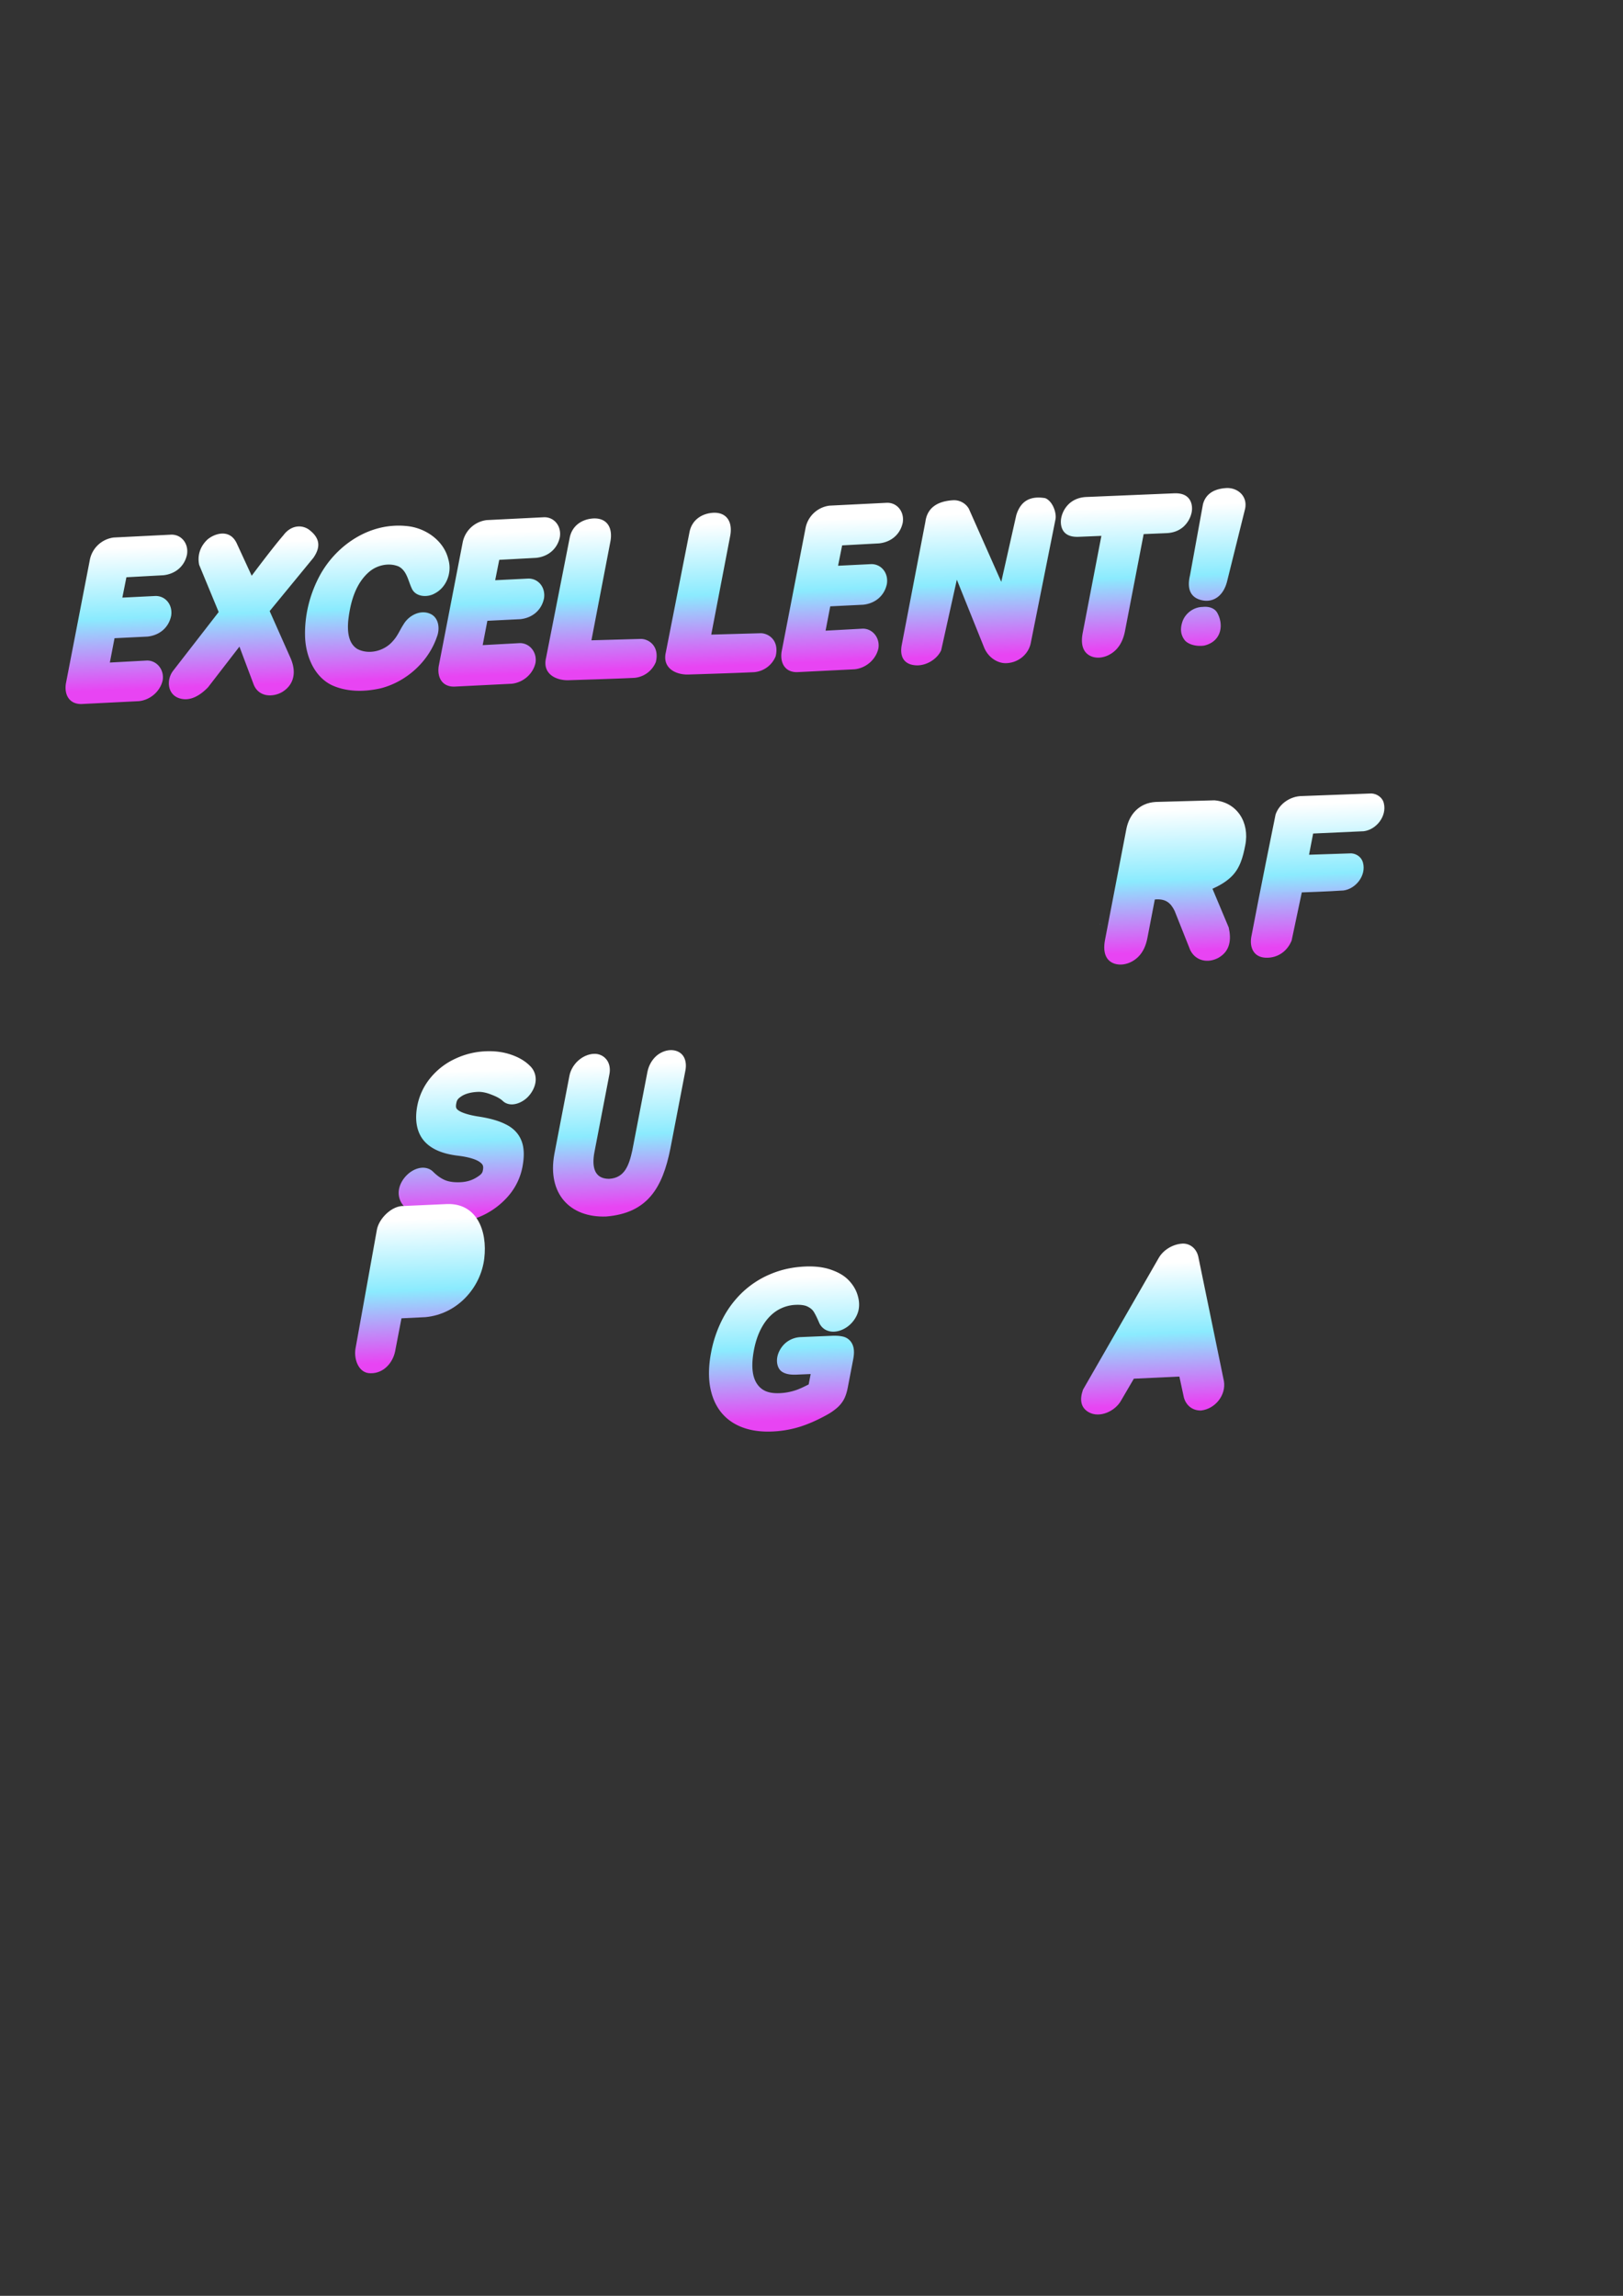 <svg xmlns="http://www.w3.org/2000/svg" xmlns:xlink="http://www.w3.org/1999/xlink" width="210mm" height="297mm" viewBox="0 0 210 297"><rect x="0" y="0" width="210" height="297" fill="#333333" stroke="none"/><defs><linearGradient id="prefix__a"><stop offset="0" stop-color="#e844f3"/><stop offset=".505" stop-color="#8bebfe"/><stop offset="1" stop-color="#fff"/></linearGradient><linearGradient xlink:href="#prefix__a" id="prefix__d" gradientUnits="userSpaceOnUse" x1="2.264" y1="4.146" x2="1.526" y2="-14.25" gradientTransform="translate(37.27 182.078)"/><linearGradient xlink:href="#prefix__a" id="prefix__j" gradientUnits="userSpaceOnUse" gradientTransform="translate(2.632 174.003)" x1="2.264" y1="4.146" x2="1.526" y2="-14.25"/><linearGradient xlink:href="#prefix__a" id="prefix__i" gradientUnits="userSpaceOnUse" gradientTransform="translate(2.632 174.003)" x1="2.264" y1="4.146" x2="1.526" y2="-14.25"/><linearGradient xlink:href="#prefix__a" id="prefix__k" gradientUnits="userSpaceOnUse" gradientTransform="translate(70.283 122.137)" x1="2.264" y1="4.146" x2="1.526" y2="-14.25"/><linearGradient xlink:href="#prefix__a" id="prefix__h" gradientUnits="userSpaceOnUse" gradientTransform="translate(70.283 122.137)" x1="2.264" y1="4.146" x2="1.526" y2="-14.25"/><linearGradient xlink:href="#prefix__a" id="prefix__g" gradientUnits="userSpaceOnUse" gradientTransform="translate(70.283 122.137)" x1="2.264" y1="4.146" x2="1.526" y2="-14.25"/><linearGradient xlink:href="#prefix__a" id="prefix__f" gradientUnits="userSpaceOnUse" gradientTransform="translate(70.283 122.137)" x1="2.264" y1="4.146" x2="1.526" y2="-14.25"/><linearGradient xlink:href="#prefix__a" id="prefix__m" gradientUnits="userSpaceOnUse" gradientTransform="translate(42.379 83.957)" x1="2.264" y1="4.146" x2="1.526" y2="-14.25"/><linearGradient xlink:href="#prefix__a" id="prefix__l" gradientUnits="userSpaceOnUse" gradientTransform="translate(37.27 182.078)" x1="2.264" y1="4.146" x2="1.526" y2="-14.25"/><linearGradient xlink:href="#prefix__a" id="prefix__e" gradientUnits="userSpaceOnUse" gradientTransform="translate(37.27 182.078)" x1="2.264" y1="4.146" x2="1.526" y2="-14.25"/><linearGradient xlink:href="#prefix__a" id="prefix__c" gradientUnits="userSpaceOnUse" x1="2.264" y1="4.146" x2="1.526" y2="-14.25" gradientTransform="translate(135.315 149.679)"/><linearGradient xlink:href="#prefix__a" id="prefix__b" gradientUnits="userSpaceOnUse" x1="2.264" y1="4.146" x2="1.526" y2="-14.25" gradientTransform="translate(135.315 149.679)"/></defs><g color="#000" font-weight="400" font-size="27.543" font-family="Quicksand" letter-spacing="0" word-spacing="0" text-anchor="middle"><path style="line-height:0;-inkscape-font-specification:Quicksand;font-variant-ligatures:normal;font-variant-position:normal;font-variant-caps:normal;font-variant-numeric:normal;font-variant-alternates:normal;font-feature-settings:normal;text-indent:0;text-align:center;text-decoration-line:none;text-decoration-style:solid;text-decoration-color:#000;text-transform:none;text-orientation:mixed;white-space:normal;shape-padding:0;isolation:auto;mix-blend-mode:normal;solid-color:#000;solid-opacity:1" d="M62.839 136a10.13 10.13 0 00-3.877.938 8.99 8.99 0 00-3.218 2.445l-.003.004a8.06 8.06 0 00-1.75 3.683c-.35 1.822-.071 3.41.866 4.508.937 1.097 2.446 1.704 4.429 1.936 1.412.17 2.355.49 2.787.813l.004.006.007.004c.422.3.498.533.394 1.072-.06.315-.18.52-.79.894l-.004.004-.006.002c-.6.376-1.286.596-2.127.63-.822.035-1.467-.064-1.953-.264-.507-.208-1.038-.57-1.572-1.106l-.005-.006-.005-.004c-.349-.337-.85-.518-1.385-.495-.656.027-1.37.368-1.92.89-.536.497-.944 1.179-1.074 1.853a2.528 2.528 0 00.601 2.202l.002.002.001.002c.777.843 1.694 1.445 2.738 1.78 1.026.329 2.215.457 3.56.4a10.39 10.39 0 003.87-.936l.007-.004.006-.002a9.949 9.949 0 003.313-2.484l.002-.002a8.041 8.041 0 001.854-3.763c.266-1.381.249-2.574-.154-3.513-.384-.922-1.097-1.612-2.047-2.061-.913-.462-2.11-.784-3.61-1.007l-.008-.001c-1.216-.196-2.044-.489-2.441-.763-.326-.234-.39-.41-.29-.935.079-.406.194-.585.644-.886l.002-.002.002-.002c.45-.303 1.153-.538 2.138-.58.495-.02 1.086.086 1.755.358l.01.003.01.005c.705.26 1.196.554 1.476.829l.011.01.013.012c.308.275.743.42 1.198.401.64-.027 1.336-.348 1.88-.847l.01-.01.012-.01c.533-.512.933-1.197 1.064-1.877.17-.881-.125-1.686-.677-2.22-.627-.64-1.449-1.121-2.442-1.462-.997-.35-2.106-.495-3.309-.445z" overflow="visible" fill="url(#prefix__b)"/><path style="line-height:0;-inkscape-font-specification:Quicksand;font-variant-ligatures:normal;font-variant-position:normal;font-variant-caps:normal;font-variant-numeric:normal;font-variant-alternates:normal;font-feature-settings:normal;text-indent:0;text-align:center;text-decoration-line:none;text-decoration-style:solid;text-decoration-color:#000;text-transform:none;text-orientation:mixed;white-space:normal;shape-padding:0;isolation:auto;mix-blend-mode:normal;solid-color:#000;solid-opacity:1" d="M76.848 136.329c-.691.029-1.438.34-2.028.874-.582.516-1.004 1.248-1.141 1.963l-1.952 10.136c-.934 5.102 1.999 8.242 6.704 8.073 5.375-.437 7.298-3.738 8.305-8.766l1.952-10.136c.135-.705.045-1.408-.311-1.902-.359-.498-.985-.748-1.65-.72-.665.027-1.407.34-1.956.895-.53.536-.869 1.24-1.002 1.933l-1.952 10.136c-.428 1.947-.996 3.583-3.02 3.686-2.033-.005-2.196-1.767-1.89-3.416l1.95-10.136c.138-.715-.004-1.424-.396-1.898-.371-.47-.96-.75-1.616-.722z" overflow="visible" fill="url(#prefix__c)"/><path style="line-height:0;-inkscape-font-specification:Quicksand;font-variant-ligatures:normal;font-variant-position:normal;font-variant-caps:normal;font-variant-numeric:normal;font-variant-alternates:normal;font-feature-settings:normal;text-indent:0;text-align:center;text-decoration-line:none;text-decoration-style:solid;text-decoration-color:#000;text-transform:none;text-orientation:mixed;white-space:normal;shape-padding:0;isolation:auto;mix-blend-mode:normal;solid-color:#000;solid-opacity:1" d="M153.056 160.877c-1.288.05-2.537.823-3.122 1.847l-9.807 17.056c-.434 1.24-.332 2.313.756 2.92 1.409.786 3.426-.135 4.192-1.548l1.634-2.796 5.89-.276.585 2.719c0 .002.002.002.003.004v.002c.288 1.024 1.123 1.697 2.225 1.665 1.817-.207 3.25-1.977 2.951-3.799l-.003-.013-.003-.014-3.314-16.096c-.241-1.012-1.025-1.674-1.984-1.67z" overflow="visible" fill="url(#prefix__d)"/><path style="line-height:0;-inkscape-font-specification:Quicksand;font-variant-ligatures:normal;font-variant-position:normal;font-variant-caps:normal;font-variant-numeric:normal;font-variant-alternates:normal;font-feature-settings:normal;text-indent:0;text-align:center;text-decoration-line:none;text-decoration-style:solid;text-decoration-color:#000;text-transform:none;text-orientation:mixed;white-space:normal;shape-padding:0;isolation:auto;mix-blend-mode:normal;solid-color:#000;solid-opacity:1" d="M151.1 170.015l.628 2.899-2.371.1z" overflow="visible" fill="url(#prefix__e)"/><path style="line-height:0;-inkscape-font-specification:Quicksand;font-variant-ligatures:normal;font-variant-position:normal;font-variant-caps:normal;font-variant-numeric:normal;font-variant-alternates:normal;font-feature-settings:normal;text-indent:0;text-align:center;text-decoration-line:none;text-decoration-style:solid;text-decoration-color:#000;text-transform:none;text-orientation:mixed;white-space:normal;shape-padding:0;isolation:auto;mix-blend-mode:normal;solid-color:#000;solid-opacity:1" d="M150.93 108.518l2.333-.098c1.179-.049 1.952.07 2.049.113v.002h.003c.26.115.405.263.505.489v.004l.002.004c.096.212.123.44.056.787-.095.493-.243.742-.407.91h-.002v.002c-.185.19-.47.371-.936.514-.502.144-1.164.247-1.963.28l-2.237.095z" overflow="visible" fill="url(#prefix__f)"/><path style="line-height:0;-inkscape-font-specification:Quicksand;font-variant-ligatures:normal;font-variant-position:normal;font-variant-caps:normal;font-variant-numeric:normal;font-variant-alternates:normal;font-feature-settings:normal;text-indent:0;text-align:center;text-decoration-line:none;text-decoration-style:solid;text-decoration-color:#000;text-transform:none;text-orientation:mixed;white-space:normal;shape-padding:0;isolation:auto;mix-blend-mode:normal;solid-color:#000;solid-opacity:1" d="M149.531 103.745c-2.124.13-3.408 1.595-3.784 3.465l-2.766 14.367c-.174.904-.148 1.73.239 2.346.377.601 1.092.89 1.867.858.741-.03 1.544-.372 2.157-.966.68-.658 1.036-1.529 1.217-2.468l.96-4.984c1.383-.123 2.038.408 2.562 1.47l2.022 5.079.004.008.004.008c.732 1.442 2.324 1.677 3.605.998 1.59-.88 1.704-2.409 1.368-3.936l-2.104-5.013c.904-.407 1.737-.888 2.414-1.538l.003-.002c1.127-1.076 1.52-2.508 1.825-4.092.59-2.949-1.066-5.558-3.983-5.81z" overflow="visible" fill="url(#prefix__g)"/><path style="line-height:0;-inkscape-font-specification:Quicksand;font-variant-ligatures:normal;font-variant-position:normal;font-variant-caps:normal;font-variant-numeric:normal;font-variant-alternates:normal;font-feature-settings:normal;text-indent:0;text-align:center;text-decoration-line:none;text-decoration-style:solid;text-decoration-color:#000;text-transform:none;text-orientation:mixed;white-space:normal;shape-padding:0;isolation:auto;mix-blend-mode:normal;solid-color:#000;solid-opacity:1" d="M142.392 119.526c-.12.005-.046-.002-.013.042.005.006 0-.028.003-.024 0-.002.047-.02.01-.018z" overflow="visible" fill="url(#prefix__h)"/><path style="line-height:0;-inkscape-font-specification:Quicksand;font-variant-ligatures:normal;font-variant-position:normal;font-variant-caps:normal;font-variant-numeric:normal;font-variant-alternates:normal;font-feature-settings:normal;text-indent:0;text-align:center;text-decoration-line:none;text-decoration-style:solid;text-decoration-color:#000;text-transform:none;text-orientation:mixed;white-space:normal;shape-padding:0;isolation:auto;mix-blend-mode:normal;solid-color:#000;solid-opacity:1" d="M52.241 156.013c-1.524-.05-3.17 1.58-3.466 3.02l-2.786 15.477c-.212 1.419.46 3.18 1.983 3.141 1.642.021 2.844-1.328 3.152-2.828l.823-4.278 3.098-.151c4.116-.381 7.157-3.795 7.613-7.577.435-3.62-.984-7.167-4.794-7.055z" overflow="visible" fill="url(#prefix__i)"/><path style="line-height:0;-inkscape-font-specification:Quicksand;font-variant-ligatures:normal;font-variant-position:normal;font-variant-caps:normal;font-variant-numeric:normal;font-variant-alternates:normal;font-feature-settings:normal;text-indent:0;text-align:center;text-decoration-line:none;text-decoration-style:solid;text-decoration-color:#000;text-transform:none;text-orientation:mixed;white-space:normal;shape-padding:0;isolation:auto;mix-blend-mode:normal;solid-color:#000;solid-opacity:1" d="M53.564 160.83l3.13-.133c1.235.002 1.568.763 1.413 2.016-.176 1.423-.856 2.023-2.284 2.281l-3.013.01z" overflow="visible" fill="url(#prefix__j)"/><path style="line-height:0;-inkscape-font-specification:Quicksand;font-variant-ligatures:normal;font-variant-position:normal;font-variant-caps:normal;font-variant-numeric:normal;font-variant-alternates:normal;font-feature-settings:normal;text-indent:0;text-align:center;text-decoration-line:none;text-decoration-style:solid;text-decoration-color:#000;text-transform:none;text-orientation:mixed;white-space:normal;shape-padding:0;isolation:auto;mix-blend-mode:normal;solid-color:#000;solid-opacity:1" d="M168.52 102.98c-1.503-.008-2.982.951-3.474 2.392 0 0-2.134 10.475-3.148 15.87-.218 1.304.287 2.592 1.883 2.655 1.553.055 2.784-.85 3.341-2.216l1.317-6.234s3.606-.122 5.404-.25c1.62-.226 2.953-1.97 2.514-3.592-.17-.693-.82-1.173-1.52-1.21l-5.46.18.529-2.745 6.556-.297c1.64-.215 2.988-1.95 2.597-3.596-.156-.748-.866-1.25-1.607-1.29z" overflow="visible" fill="url(#prefix__k)"/><path style="line-height:0;-inkscape-font-specification:Quicksand;font-variant-ligatures:normal;font-variant-position:normal;font-variant-caps:normal;font-variant-numeric:normal;font-variant-alternates:normal;font-feature-settings:normal;text-indent:0;text-align:center;text-decoration-line:none;text-decoration-style:solid;text-decoration-color:#000;text-transform:none;text-orientation:mixed;white-space:normal;shape-padding:0;isolation:auto;mix-blend-mode:normal;solid-color:#000;solid-opacity:1" d="M104.197 163.844c-1.532.064-2.981.36-4.336.911l-.002.002a11.994 11.994 0 00-3.655 2.293 12.825 12.825 0 00-2.688 3.53 15.774 15.774 0 00-1.502 4.356c-.304 1.579-.362 3.03-.157 4.335l.002.002v.004c.212 1.297.67 2.42 1.37 3.33.703.91 1.64 1.588 2.776 2.024 1.137.438 2.441.618 3.892.558a13.941 13.941 0 003.553-.6c1.128-.35 2.312-.872 3.555-1.562l.002-.002a7.388 7.388 0 001.237-.845 3.94 3.94 0 00.991-1.228l.001-.006.003-.004c.221-.45.354-.924.459-1.466l.689-3.58c.147-.762.168-1.445-.107-2.01a1.76 1.76 0 00-1.176-.97c-.428-.104-.912-.133-1.465-.11l-4.045.17a3.231 3.231 0 00-1.93.74l-.004.005-.006.004c-.546.466-.948 1.155-1.075 1.813-.143.746.047 1.545.597 1.913l.003.004.003.002c.507.331 1.145.405 1.905.373l1.805-.075-.259 1.345c-.565.283-1.129.564-1.654.74h-.004a7.451 7.451 0 01-2.099.388c-1.487.062-2.388-.358-2.974-1.28-.573-.911-.731-2.31-.34-4.344.178-.925.446-1.749.793-2.48.354-.728.758-1.311 1.205-1.776.463-.481.955-.836 1.518-1.095l.006-.002.004-.002a4.849 4.849 0 011.892-.447c.704-.03 1.201.068 1.508.222h.002v.002c.384.19.632.411.783.646.193.299.449.805.739 1.494l.01.03.016.026c.175.336.433.612.756.795l.007.002.005.004c.325.177.71.266 1.115.249.679-.029 1.41-.337 1.997-.854.595-.523 1.04-1.262 1.18-1.991.13-.676.047-1.322-.162-1.974-.22-.687-.612-1.3-1.143-1.849-.565-.583-1.322-1.018-2.249-1.338 0 0 0-.002-.002-.002-.959-.34-2.078-.472-3.345-.42z" overflow="visible" fill="url(#prefix__l)"/><path style="line-height:0;-inkscape-font-specification:Quicksand;font-variant-ligatures:normal;font-variant-position:normal;font-variant-caps:normal;font-variant-numeric:normal;font-variant-alternates:normal;font-feature-settings:normal;text-indent:0;text-align:center;text-decoration-line:none;text-decoration-style:solid;text-decoration-color:#000;text-transform:none;text-orientation:mixed;white-space:normal;shape-padding:0;isolation:auto;mix-blend-mode:normal;solid-color:#000;solid-opacity:1" d="M107.332 65.413a3.61 3.61 0 00-3.088 2.832l-3.116 16.09c-.215 1.487.497 2.658 2.04 2.617l7.424-.37c1.516-.167 2.775-1.319 3.067-2.72.214-1.393-.799-2.565-2.055-2.533l-4.783.259.606-3.148 4.264-.209c1.537-.162 2.742-1.14 3.063-2.69.226-1.43-.745-2.596-2.052-2.562l-4.264.21.526-2.634 4.782-.26c1.536-.161 2.74-1.141 3.061-2.69.226-1.429-.744-2.595-2.05-2.561zm-15.007.92c-1.437.069-2.788.864-3.112 2.507L86.15 84.4c-.485 2.085 1.37 2.943 3.016 2.857 0 0 5.821-.173 8.413-.301a3.308 3.308 0 002.787-2.063c.489-2.079-.95-2.968-1.927-2.975l-6.411.18 2.464-12.83c.298-1.682-.394-2.988-2.166-2.936zm-29.36.951a3.61 3.61 0 00-3.088 2.832l-3.116 16.09c-.214 1.486.498 2.658 2.04 2.617l7.424-.37c1.516-.167 2.776-1.319 3.067-2.72.214-1.393-.799-2.565-2.055-2.534l-4.783.26.606-3.148 4.264-.21c1.538-.161 2.743-1.14 3.064-2.69.226-1.43-.745-2.595-2.052-2.561l-4.264.21.525-2.634 4.782-.26c1.537-.161 2.74-1.141 3.062-2.69.225-1.429-.744-2.596-2.05-2.562zm-11.816.725c-4.114.159-7.819 2.872-9.757 6.42-1.34 2.477-2.04 5.333-1.91 8.151.138 2.371 1.188 4.942 3.423 6.043 1.984.924 4.296.892 6.394.411 3.307-.862 6.155-3.441 7.248-6.689.384-1.005.242-2.415-.838-2.922-1.295-.609-2.827.192-3.5 1.359-.5.756-.732 1.454-1.374 2.15-1.081 1.275-3.077 1.813-4.589 1.028-1.23-.745-1.299-2.394-1.186-3.673.26-2.324.924-4.85 2.808-6.393 1.009-.809 2.486-1.115 3.698-.619 1.072.546 1.24 1.834 1.7 2.821.482 1.14 2.026 1.23 2.982.677 1.552-.794 2.252-2.734 1.772-4.376-.571-2.486-3.013-4.154-5.47-4.35a9.557 9.557 0 00-1.4-.038zm104.42 10.51c-1.13.03-2.177.802-2.562 1.861-.337.985-.23 1.76.264 2.414.39.515 1.406.883 2.539.724 2.284-.54 2.552-2.752 1.672-4.273-.376-.634-1.171-.806-1.856-.73l-.057.003zm3.146-15.383c-1.51.076-2.694.674-3.066 2.106l-1.669 9.163c-.516 2.137.351 3.02 1.631 3.266 1.352.26 2.704-.521 3.182-2.543l2.302-9.272c.37-1.642-.923-2.769-2.38-2.72zm-143.991 6.4a3.61 3.61 0 00-3.089 2.832L8.52 88.458c-.215 1.487.498 2.659 2.04 2.618l7.424-.37c1.516-.167 2.775-1.32 3.067-2.72.214-1.394-.799-2.566-2.055-2.534l-4.783.259.606-3.147 4.264-.21c1.538-.162 2.742-1.14 3.063-2.69.226-1.43-.744-2.596-2.052-2.562l-4.264.21.526-2.634 4.782-.26c1.536-.161 2.74-1.14 3.061-2.69.226-1.429-.744-2.595-2.05-2.561zm125.844-5.242c-.728.03-1.459.239-2.089.743l-.007.004-.005.004a3.436 3.436 0 00-1.153 1.946c-.134.695-.003 1.398.39 1.851l.004.004.005.006c.44.487 1.116.626 1.863.595l2.932-.123-2.416 12.547c-.178.925-.145 1.772.278 2.384l.003.006.003.004c.396.555 1.077.842 1.823.81.736-.03 1.533-.374 2.143-.965l.005-.004.005-.004c.67-.66 1.03-1.527 1.21-2.46l2.416-12.547 2.933-.123c.746-.03 1.485-.231 2.124-.754l.007-.004.007-.006a3.456 3.456 0 001.139-1.923c.134-.7-.008-1.401-.41-1.851-.439-.5-1.12-.646-1.874-.614zm-17.32.425c-1.899.132-3.261.92-3.51 2.77l-3.065 15.967c-.348 1.906.697 2.612 2.01 2.62 1.277.001 2.598-.85 3.097-1.953l2.026-9.131 3.56 8.85c.576 1.3 1.76 1.95 2.733 1.95 1.595 0 2.964-1.107 3.269-2.588l3.214-16.084c.118-.897-.422-2.31-1.344-2.677-2.1-.349-3.222.513-3.742 2.205l-1.942 8.623-4.2-9.47a2.22 2.22 0 00-2.106-1.082zm-46.425 2.349c-1.437.069-2.787.864-3.111 2.507l-3.064 15.561c-.486 2.085 1.369 2.943 3.016 2.857 0 0 5.82-.173 8.412-.301a3.308 3.308 0 002.788-2.063c.488-2.08-.95-2.968-1.928-2.975l-6.411.18 2.464-12.83c.299-1.682-.394-2.988-2.166-2.936zm-49.977 2.725c-.974.923-1.318 2.081-1.08 3.26l.004.011.003.014 2.522 6.098-5.94 7.656c-.836 1.183-.651 2.9.683 3.439 1.568.632 3.006-.453 3.883-1.36l4.06-5.26 1.867 4.967c.71 1.633 2.544 1.558 3.654.912 1.282-.77 1.996-2.23 1.123-4.327l-2.733-6.15 5.65-6.879c1.127-1.611.68-2.74-.622-3.7-1.051-.682-2.373-.415-3.24.756-1.42 1.639-4.113 5.253-4.113 5.253l-1.96-4.247c-.907-1.852-2.839-1.227-3.761-.443z" overflow="visible" fill="url(#prefix__m)"/></g></svg>
